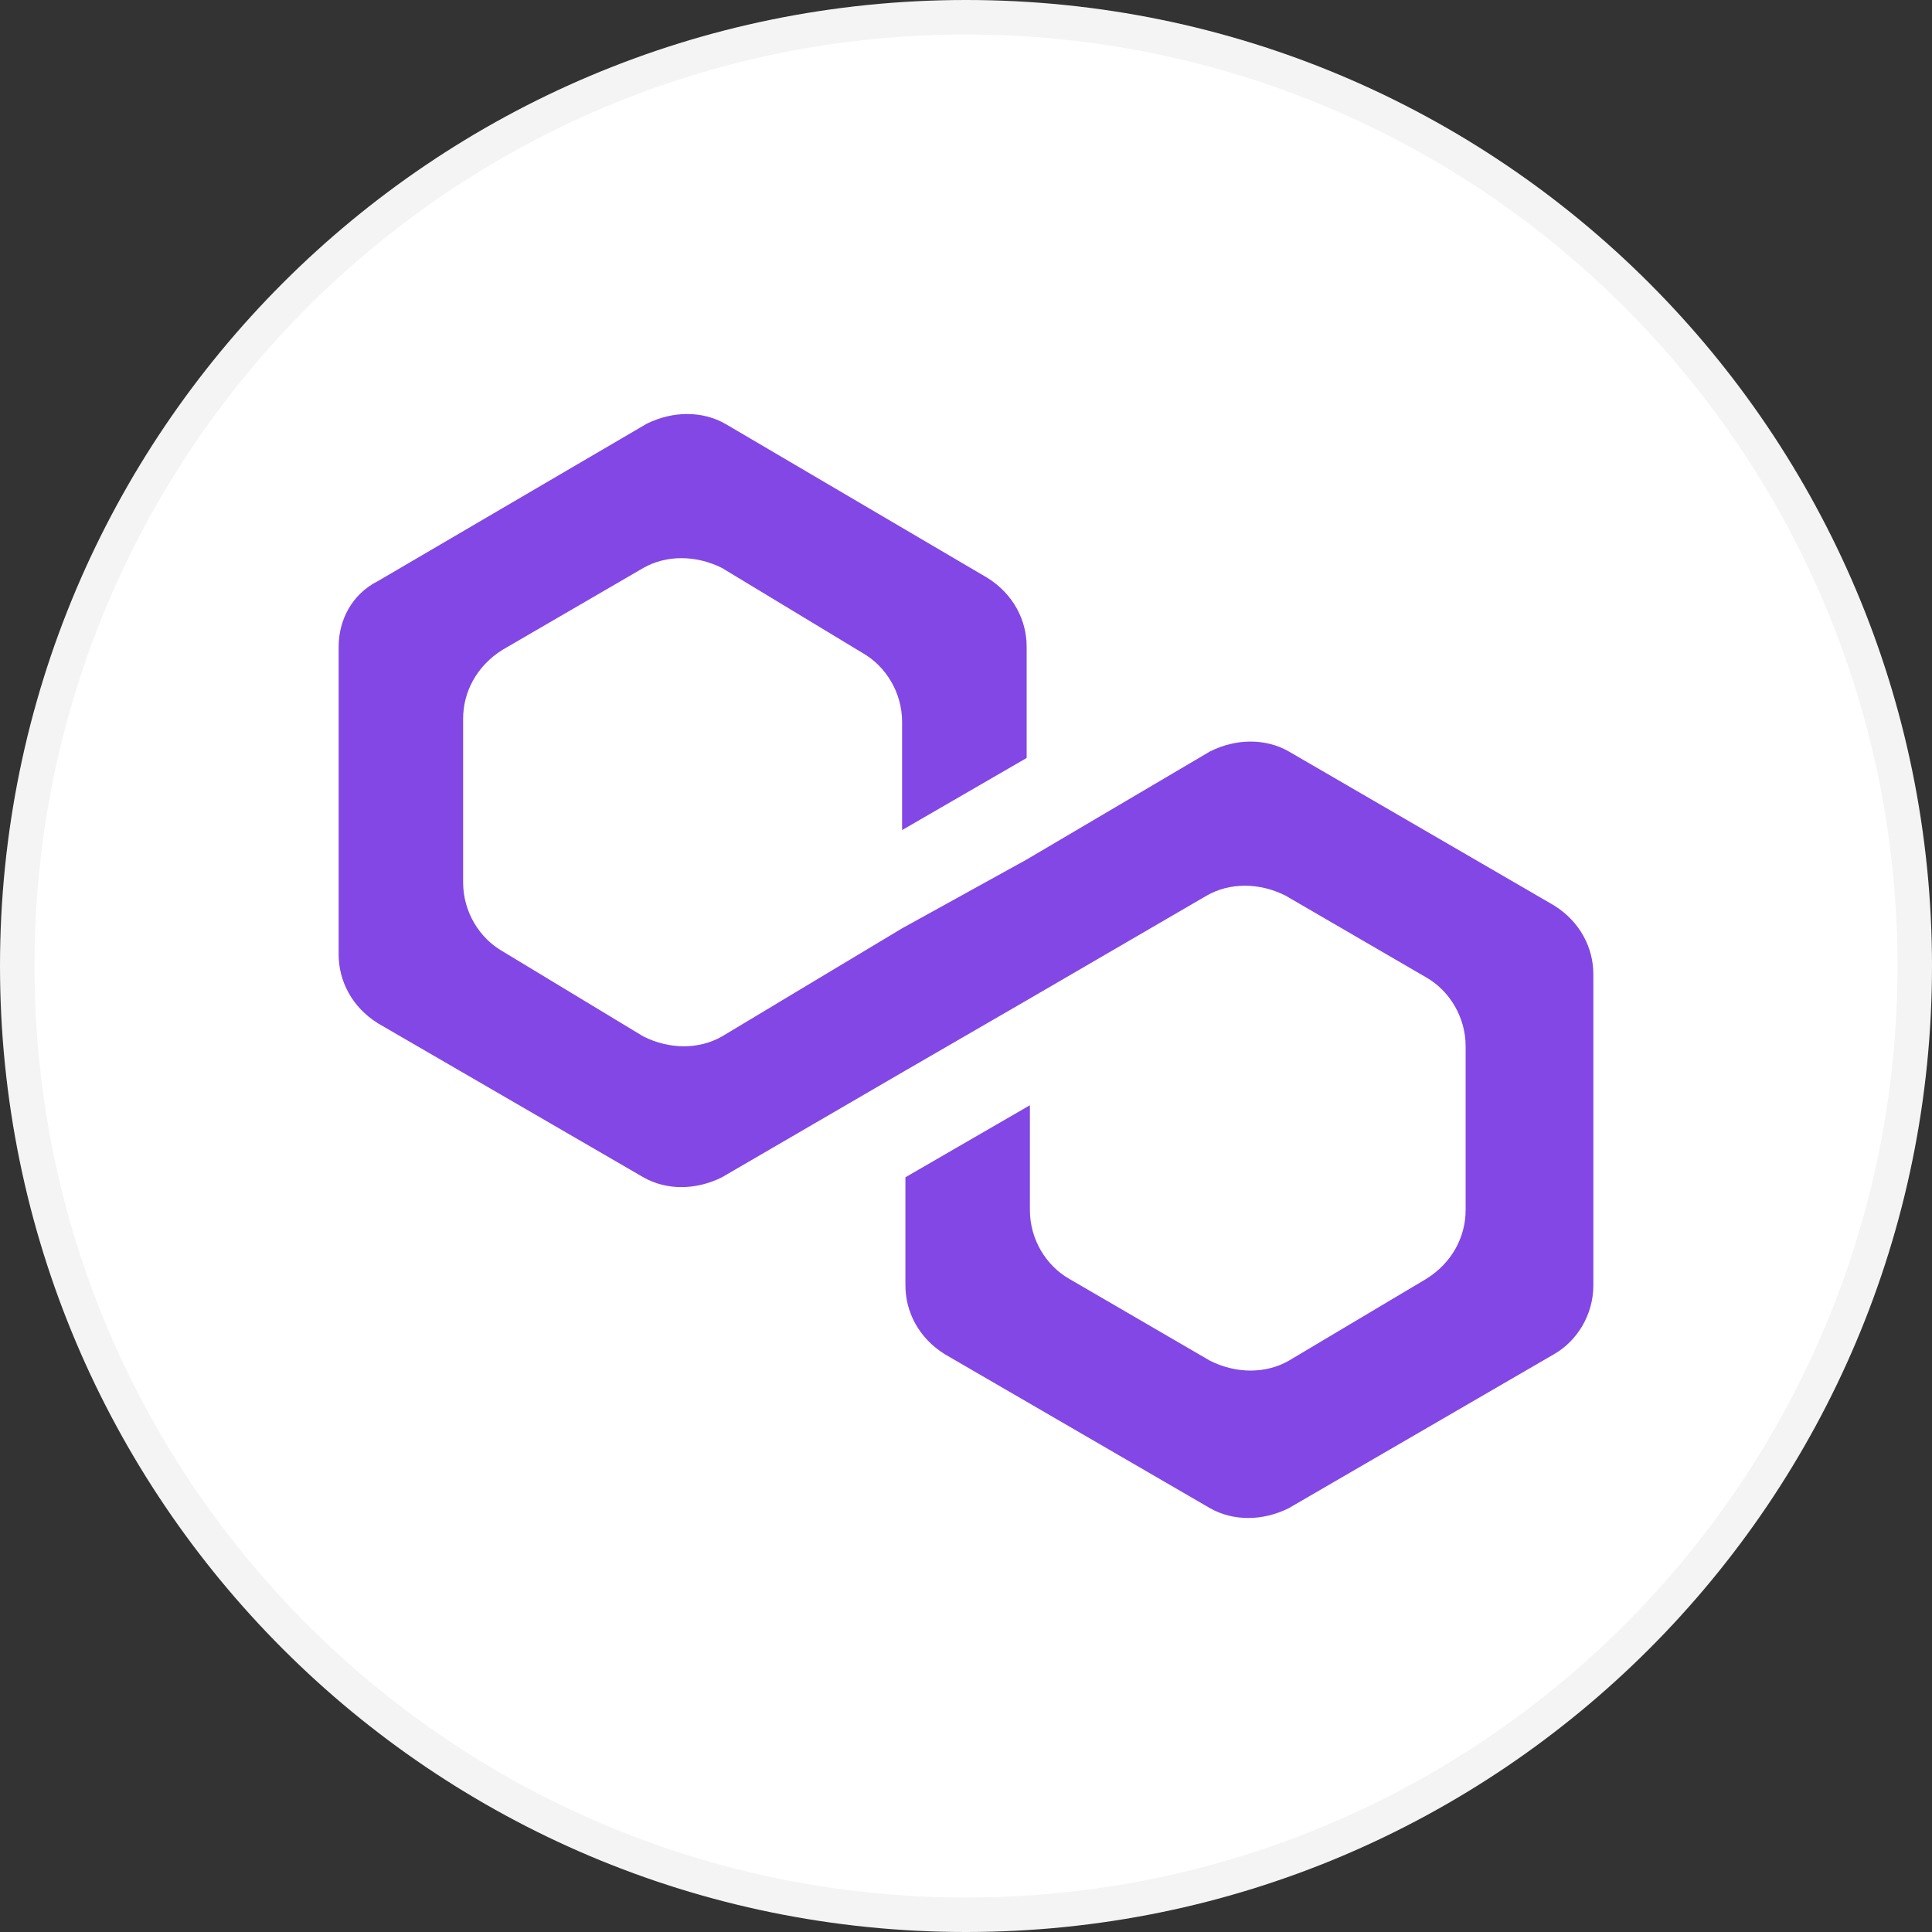 <svg width="28" height="28" viewBox="0 0 28 28" fill="none" xmlns="http://www.w3.org/2000/svg">
<rect x="0" y="0" width="28" height="28" fill="#333333" stroke="none"/>
<path d="M27.75 14C27.75 21.594 21.594 27.75 14 27.75C6.406 27.75 0.25 21.594 0.25 14C0.25 6.406 6.406 0.25 14 0.25C21.594 0.25 27.75 6.406 27.75 14Z" fill="white" stroke="#F4F4F4" stroke-width="0.5"/>
<path d="M18.677 10.89C18.344 10.7 17.917 10.7 17.537 10.89L14.879 12.457L13.074 13.454L10.463 15.021C10.131 15.211 9.703 15.211 9.324 15.021L7.282 13.786C6.95 13.596 6.712 13.217 6.712 12.789V10.415C6.712 10.036 6.902 9.656 7.282 9.418L9.324 8.231C9.656 8.042 10.083 8.042 10.463 8.231L12.505 9.466C12.837 9.656 13.074 10.036 13.074 10.463V12.03L14.879 10.985V9.371C14.879 8.991 14.689 8.611 14.309 8.374L10.511 6.142C10.178 5.953 9.751 5.953 9.371 6.142L5.478 8.421C5.098 8.611 4.908 8.991 4.908 9.371V13.834C4.908 14.214 5.098 14.594 5.478 14.831L9.324 17.062C9.656 17.252 10.083 17.252 10.463 17.062L13.074 15.543L14.879 14.498L17.49 12.979C17.822 12.789 18.25 12.789 18.629 12.979L20.671 14.166C21.003 14.356 21.241 14.736 21.241 15.163V17.537C21.241 17.917 21.051 18.297 20.671 18.534L18.677 19.721C18.344 19.911 17.917 19.911 17.537 19.721L15.496 18.534C15.163 18.344 14.926 17.964 14.926 17.537V16.018L13.122 17.062V18.629C13.122 19.009 13.312 19.389 13.692 19.626L17.537 21.858C17.87 22.047 18.297 22.047 18.677 21.858L22.522 19.626C22.855 19.436 23.092 19.056 23.092 18.629V14.119C23.092 13.739 22.902 13.359 22.522 13.122L18.677 10.89Z" fill="#8247E5"/>
</svg>
